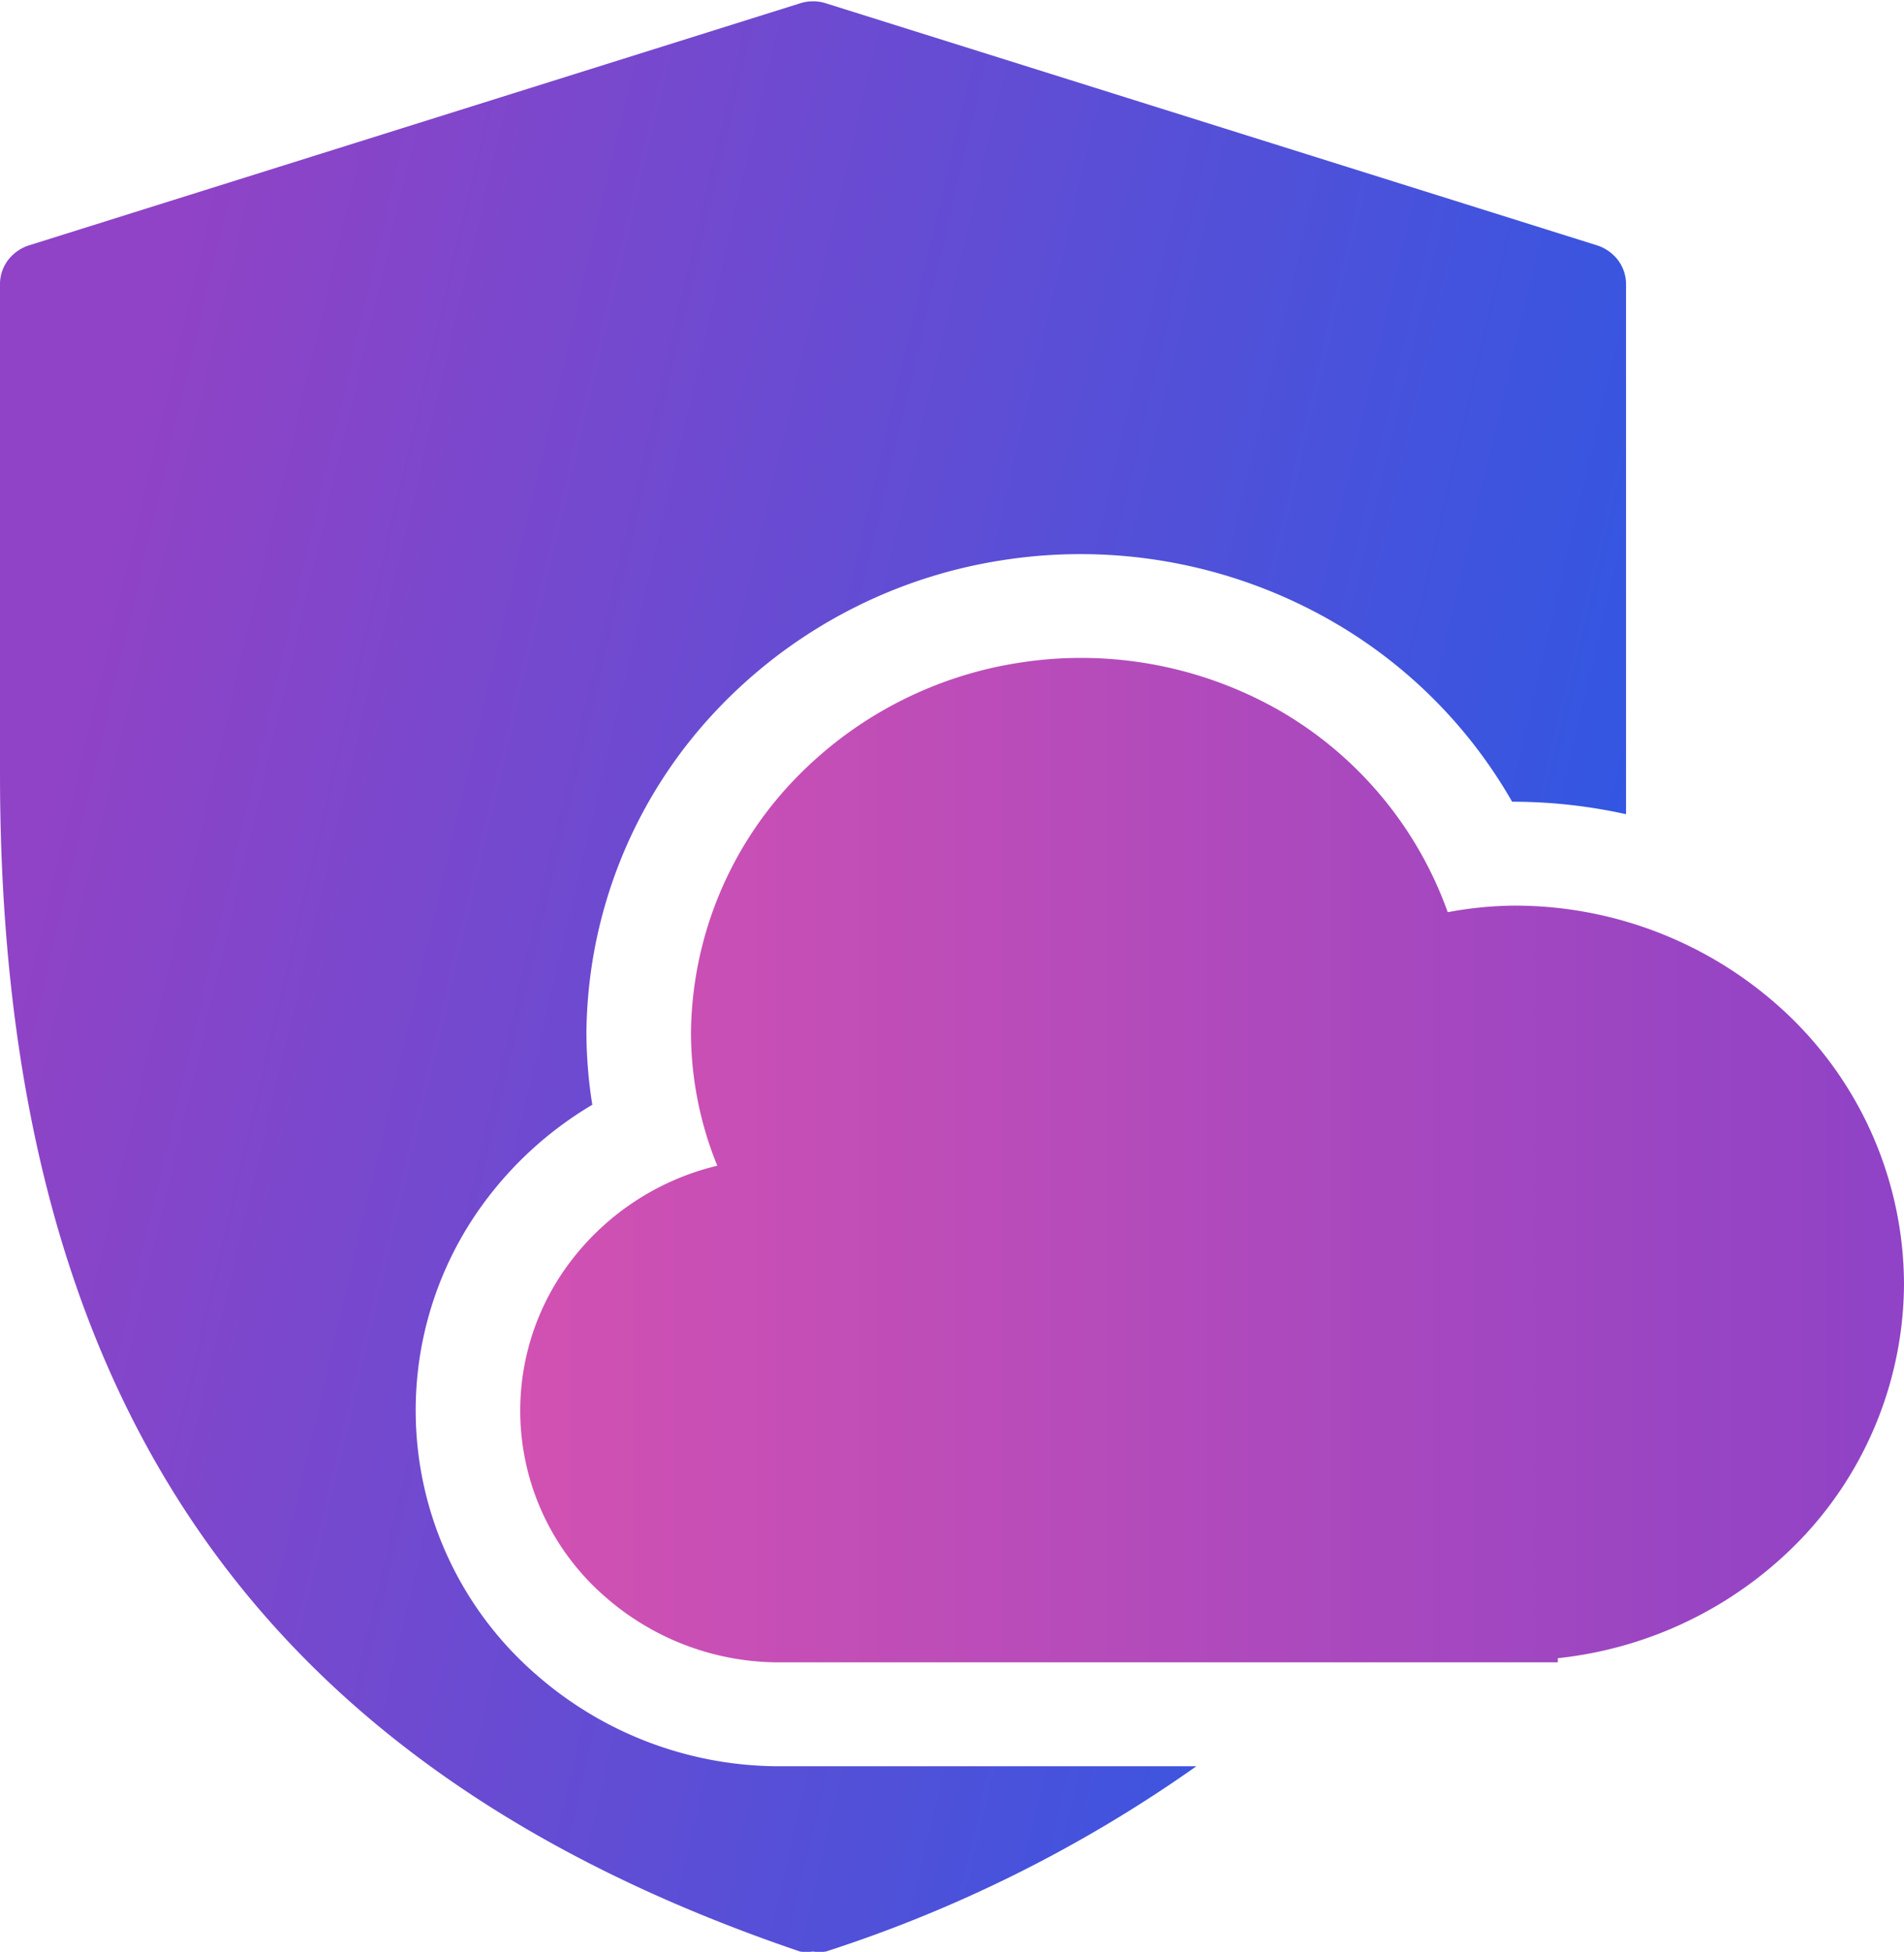 <svg xmlns="http://www.w3.org/2000/svg" xmlns:xlink="http://www.w3.org/1999/xlink" viewBox="0 0 55 56.36"><defs><style>.cls-1{fill-rule:evenodd;fill:url(#linear-gradient);}.cls-2{fill:url(#linear-gradient-2);}</style><linearGradient id="linear-gradient" x1="1.38" y1="34.88" x2="58.77" y2="21.4" gradientTransform="matrix(1, 0, 0, -1, 0, 57.89)" gradientUnits="userSpaceOnUse"><stop offset="0" stop-color="#9043c6"/><stop offset="1" stop-color="#145deb"/></linearGradient><linearGradient id="linear-gradient-2" x1="3.75" y1="24.39" x2="54.14" y2="24.39" gradientTransform="matrix(1, 0, 0, -1, 0, 57.89)" gradientUnits="userSpaceOnUse"><stop offset="0" stop-color="#e555ac"/><stop offset="1" stop-color="#9043c6"/></linearGradient></defs><path class="cls-1" d="M23.48,56.35a1.15,1.15,0,0,1-.37,0C7.34,51,0,40.25,0,22.34V8.26a1.17,1.17,0,0,1,.21-.72,1.24,1.24,0,0,1,.61-.45l22.31-7a1.23,1.23,0,0,1,.71,0l22.31,7a1.24,1.24,0,0,1,.61.45,1.17,1.17,0,0,1,.21.72V22.34c0,.39,0,.79,0,1.17a15.15,15.15,0,0,0-3.23-.36h-.06a14.05,14.05,0,0,0-5.2-5.21,14.59,14.59,0,0,0-9.55-1.76,14.37,14.37,0,0,0-8.51,4.63,13.72,13.72,0,0,0-3.48,9v0a13.29,13.29,0,0,0,.17,2.09,10.59,10.59,0,0,0-3.21,2.94,10.1,10.1,0,0,0,1.63,13.55A10.66,10.66,0,0,0,22.4,51H34.56a39.66,39.66,0,0,1-10.7,5.35A1.21,1.21,0,0,1,23.48,56.35Z" transform="translate(0 0)"/><path class="cls-2" d="M55,37.08a10.78,10.78,0,0,0-3.3-7.73,11.46,11.46,0,0,0-8-3.2,10.8,10.8,0,0,0-1.88.19A11,11,0,0,0,37,20.54a11.56,11.56,0,0,0-7.58-1.4,11.41,11.41,0,0,0-6.74,3.66,10.7,10.7,0,0,0-2.72,7,10.21,10.21,0,0,0,.76,3.86,7.52,7.52,0,0,0-4.36,2.93,7.11,7.11,0,0,0,1.16,9.55A7.61,7.61,0,0,0,22.43,48H45v-.12a11.41,11.41,0,0,0,7.13-3.55A10.74,10.74,0,0,0,55,37.08Z" transform="translate(0 0)"/></svg>
